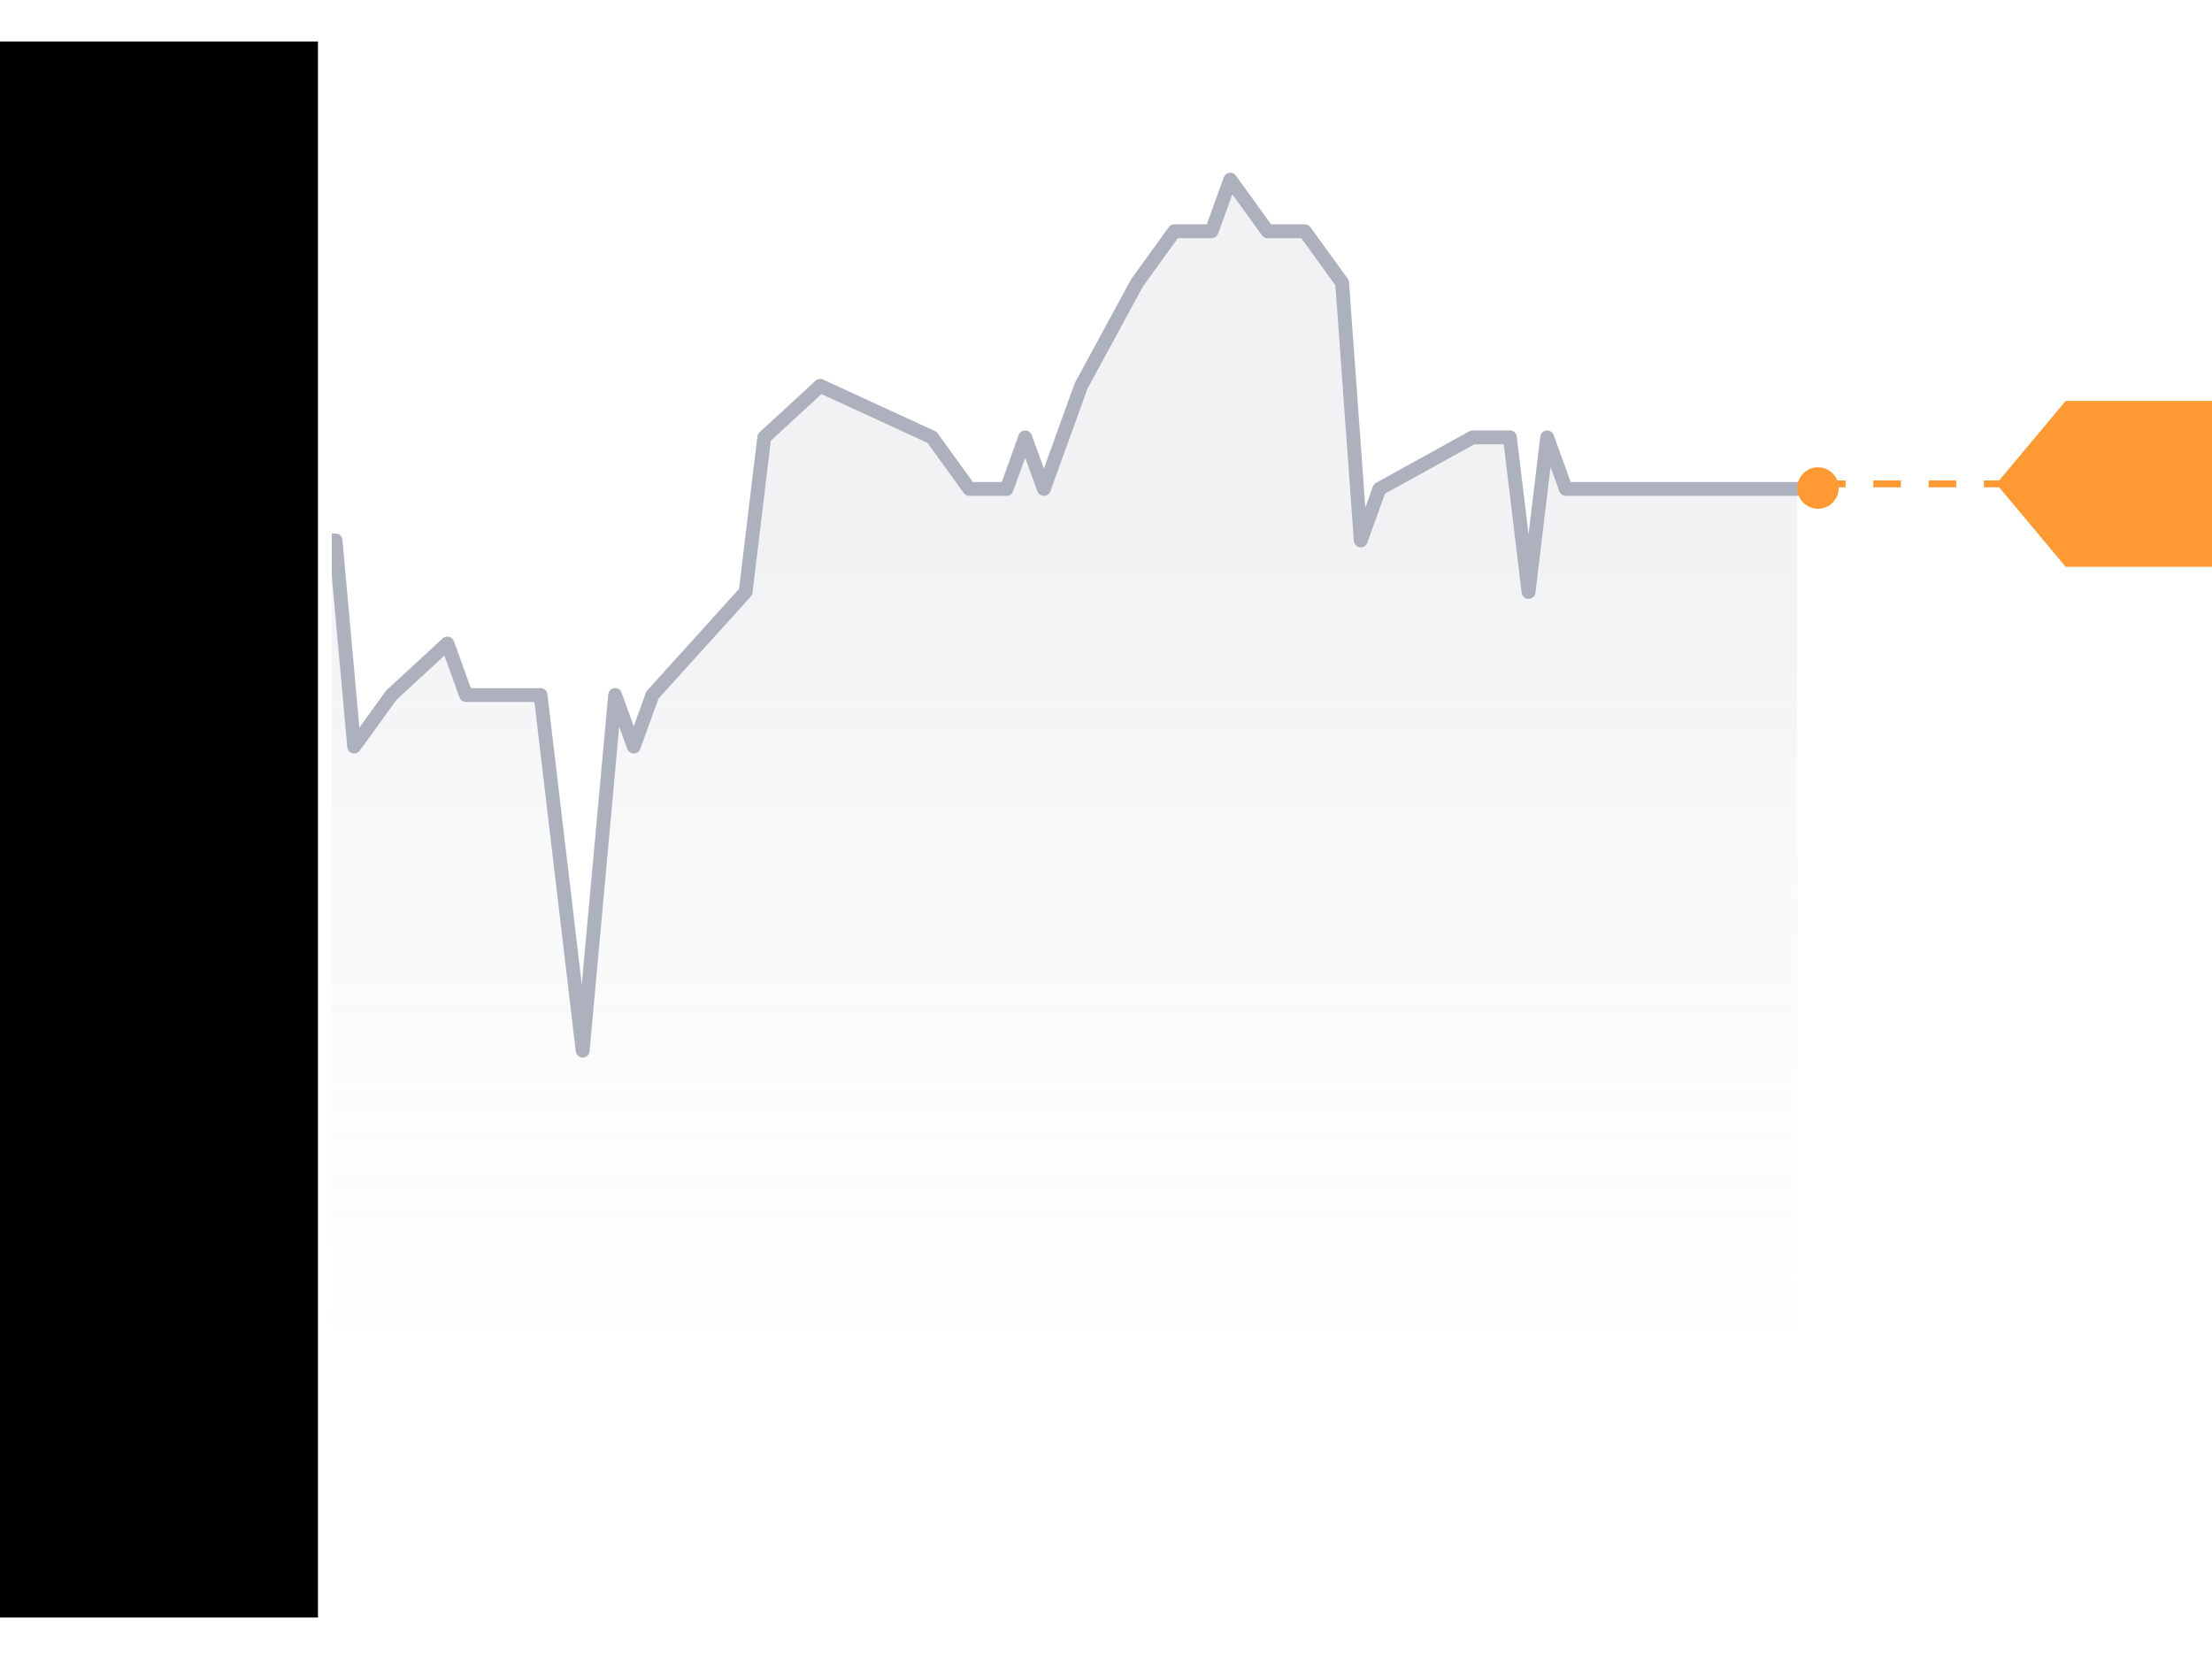 <svg width="160" height="120" xmlns="http://www.w3.org/2000/svg" xmlns:xlink="http://www.w3.org/1999/xlink"><defs><linearGradient x1="50%" y1="126.023%" x2="50%" y2="32.907%" id="a"><stop stop-color="#FFF" stop-opacity="0" offset="0%"/><stop stop-color="#999CAC" stop-opacity=".161" offset="100%"/></linearGradient><path id="b" d="M0 0h24v114H0z"/><filter x="-2.1%" y="-.4%" width="104.2%" height="100.9%" filterUnits="objectBoundingBox" id="c"><feOffset dx="-1" in="SourceAlpha" result="shadowOffsetInner1"/><feComposite in="shadowOffsetInner1" in2="SourceAlpha" operator="arithmetic" k2="-1" k3="1" result="shadowInnerInner1"/><feColorMatrix values="0 0 0 0 0 0 0 0 0 0 0 0 0 0 0 0 0 0 0.04 0" in="shadowInnerInner1"/></filter></defs><g fill="none" fill-rule="evenodd"><path fill="#FFF" fill-rule="nonzero" d="M0 0h160v120H0z"/><g opacity=".8"><path fill="url(#a)" d="M0 15.06l1.348 3.764 4.045 7.53 2.697 3.764 4.045-3.765h2.696l2.697-3.764 1.348 3.764 1.349-3.764 1.348 3.764h2.697l1.348 15.06 2.697-3.765 4.045-3.765 1.348 3.765H39.1l3.045 25.765 2.348-25.765 1.349 3.765 1.348-3.765 6.742-7.53 1.348-11.294 4.045-3.765 8.09 3.765 2.696 3.765h2.697l1.348-3.765 1.349 3.765 1.348-3.765 1.348-3.765 4.045-7.53 2.697-3.764h2.696L88.99 0l2.696 3.765h2.697L97.08 7.53l1.348 18.823 1.348-3.764 6.742-3.765h2.696l1.349 11.294 1.348-11.294 1.348 3.765H130V83H0z" transform="translate(0 13)"/><path stroke="#999CAC" stroke-linecap="round" stroke-linejoin="round" d="M0 27.91l1.348 3.726 4.045 7.455 2.697 3.727 4.045-3.727h2.696l2.697-3.727 1.348 3.727 1.349-3.727 1.348 3.727h2.697L25.618 54l2.697-3.727 4.045-3.728 1.348 3.728H39.1L42.146 76l2.348-25.727L45.843 54l1.348-3.727 6.742-7.455 1.348-11.182 4.045-3.727 8.09 3.727 2.696 3.728h2.697l1.348-3.728 1.349 3.728 1.348-3.728 1.348-3.727 4.045-7.454 2.697-3.728h2.696L88.99 13l2.696 3.727h2.697l2.697 3.728 1.348 18.636 1.348-3.727 6.742-3.728h2.696l1.349 11.182 1.348-11.182 1.348 3.728H130"/></g><g transform="translate(130 29)"><path d="M1.5 6h18.75" stroke="#F93" stroke-width=".5" stroke-dasharray="2"/><circle fill="#F93" cx="1.5" cy="6.3" r="1.5"/><path fill="#F93" d="M19.415 0H30v12H19.415L14.4 6z"/></g><g transform="translate(0 3)"><use fill="#FFF" xlink:href="#b"/><use fill="#000" filter="url(#c)" xlink:href="#b"/></g><path d="M14.29 13.937l.637.636a.25.25 0 0 1-.354.354l-5.5-5.5a.25.25 0 1 1 .354-.354l.636.636a2.987 2.987 0 0 1 1.687-.699v-.76a.25.25 0 0 1 .5 0v.76a3 3 0 0 1 2.74 2.74h.76a.25.25 0 1 1 0 .5h-.76a2.987 2.987 0 0 1-.7 1.687zm-.354-.355a2.5 2.5 0 0 0-3.518-3.518l.356.356a2 2 0 0 1 2.806 2.806l.356.356zm-.713-.713a1.5 1.5 0 0 0-2.092-2.092l2.092 2.092zm-1.473 2.12a3 3 0 0 1-2.74-2.739h-.76a.25.25 0 1 1 0-.5h.76c.024-.288.089-.569.192-.835a.25.25 0 1 1 .467.18 2.5 2.5 0 0 0 3.27 3.222.25.25 0 1 1 .187.464 2.984 2.984 0 0 1-.876.209v.76a.25.25 0 1 1-.5 0v-.76zm-1.688-3.484a.25.25 0 1 1 .484.123 1.503 1.503 0 0 0 1.763 1.84.25.25 0 0 1 .102.49 2 2 0 0 1-2.35-2.453zm-.028 16.469a.75.75 0 1 1 1.43.006l.858.654a.747.747 0 0 1 .765-.054l1.488-1.503a.75.75 0 1 1 .355.352l-1.497 1.511a.75.75 0 1 1-1.404.1l-.868-.662a.746.746 0 0 1-.827-.004l-.868.652a.75.75 0 1 1-.3-.4l.868-.652zM15.25 27a.25.25 0 1 0 0-.5.25.25 0 0 0 0 .5zm-2.5 2.5a.25.25 0 1 0 0-.5.25.25 0 0 0 0 .5zm-2-1.5a.25.25 0 1 0 0-.5.25.25 0 0 0 0 .5zm-2 1.5a.25.25 0 1 0 0-.5.25.25 0 0 0 0 .5zM13.397 61h-2.794l-1.127 2.358a.25.25 0 1 1-.451-.216L10.049 61H9.25a.25.25 0 1 1 0-.5h1.038l1.069-2.234a1 1 0 1 1 1.287 0l1.068 2.234h1.038a.25.25 0 0 1 0 .5h-.799l1.025 2.142a.25.25 0 1 1-.451.216L13.397 61zm-.24-.5l-.965-2.018a1.005 1.005 0 0 1-.384 0l-.966 2.018h2.316zM12 58a.5.5 0 1 0 0-1 .5.5 0 0 0 0 1zm.854-13h2.896a.25.25 0 1 1 0 .5h-2.896l1.073 1.073a.25.25 0 0 1-.354.354l-1.5-1.5a.25.25 0 0 1 0-.354l1.5-1.5a.25.25 0 0 1 .354.354L12.854 45zm-1.708-2H8.25a.25.25 0 1 1 0-.5h2.896l-1.073-1.073a.25.25 0 0 1 .354-.354l1.5 1.5a.25.25 0 0 1 0 .354l-1.5 1.5a.25.25 0 0 1-.354-.354L11.146 43zm1.104 64.75h2.25v.5h-2.25v2.25h-.5v-2.25H9.5v-.5h2.25v-2.25h.5v2.25zm-2.75-16h5v1h-5zm2.25-14.604V74.75a.25.25 0 1 1 .5 0v2.396l.573-.573a.25.25 0 0 1 .354.354l-1 1a.25.25 0 0 1-.354 0l-1-1a.25.25 0 0 1 .354-.354l.573.573zM9.5 72h3.25L15 74.25v5.25a.5.5 0 0 1-.5.5h-5a.5.5 0 0 1-.5-.5v-7a.5.5 0 0 1 .5-.5zm5 2.5h-1.25a.75.75 0 0 1-.75-.75V72.5h-3v7h5v-5zM13 72.957v.793c0 .138.112.25.25.25h.793L13 72.957z" fill="#000" fill-opacity=".8"/></g></svg>
